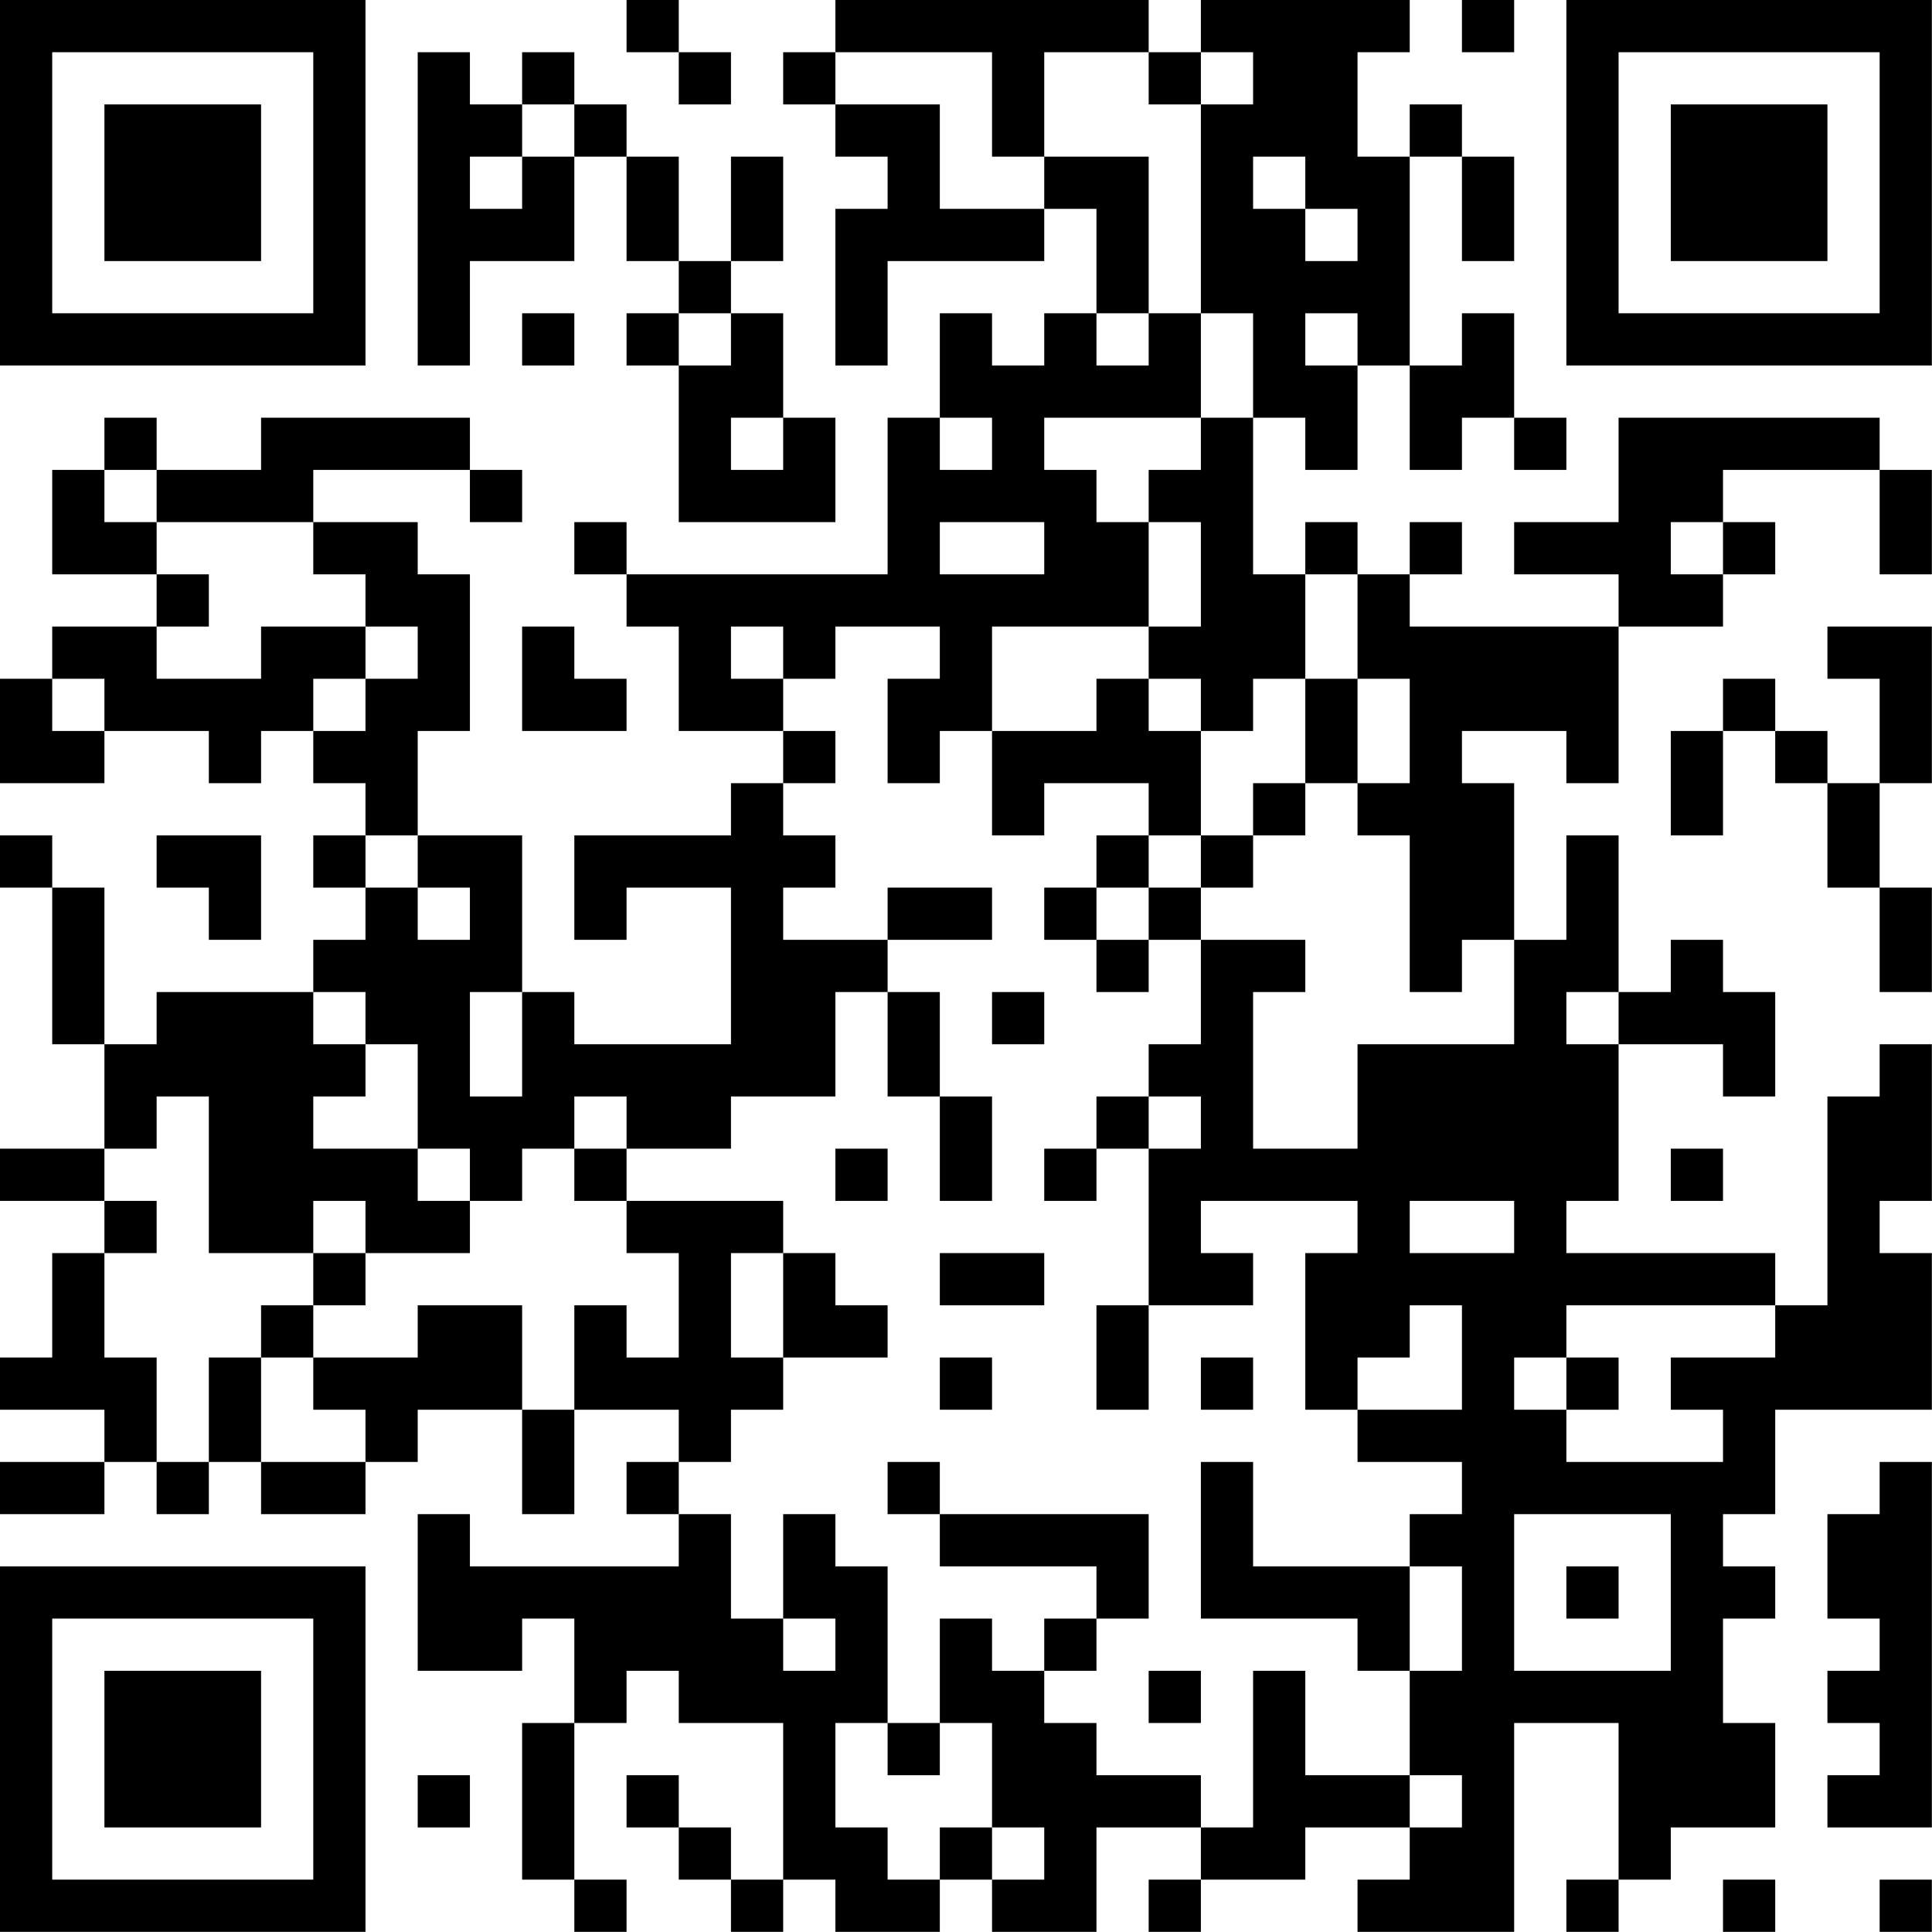 <?xml version="1.0" encoding="UTF-8"?>
<svg xmlns="http://www.w3.org/2000/svg" version="1.1" width="200" height="200" viewBox="0 0 200 200"><rect x="0" y="0" width="200" height="200" fill="#ffffff"/><g transform="scale(5.405)"><g transform="translate(0,0)"><path fill-rule="evenodd" d="M12 0L12 1L13 1L13 2L14 2L14 1L13 1L13 0ZM16 0L16 1L15 1L15 2L16 2L16 3L17 3L17 4L16 4L16 7L17 7L17 5L20 5L20 4L21 4L21 6L20 6L20 7L19 7L19 6L18 6L18 8L17 8L17 11L12 11L12 10L11 10L11 11L12 11L12 12L13 12L13 14L15 14L15 15L14 15L14 16L11 16L11 18L12 18L12 17L14 17L14 20L11 20L11 19L10 19L10 16L8 16L8 14L9 14L9 11L8 11L8 10L6 10L6 9L9 9L9 10L10 10L10 9L9 9L9 8L5 8L5 9L3 9L3 8L2 8L2 9L1 9L1 11L3 11L3 12L1 12L1 13L0 13L0 15L2 15L2 14L4 14L4 15L5 15L5 14L6 14L6 15L7 15L7 16L6 16L6 17L7 17L7 18L6 18L6 19L3 19L3 20L2 20L2 17L1 17L1 16L0 16L0 17L1 17L1 20L2 20L2 22L0 22L0 23L2 23L2 24L1 24L1 26L0 26L0 27L2 27L2 28L0 28L0 29L2 29L2 28L3 28L3 29L4 29L4 28L5 28L5 29L7 29L7 28L8 28L8 27L10 27L10 29L11 29L11 27L13 27L13 28L12 28L12 29L13 29L13 30L9 30L9 29L8 29L8 32L10 32L10 31L11 31L11 33L10 33L10 36L11 36L11 37L12 37L12 36L11 36L11 33L12 33L12 32L13 32L13 33L15 33L15 36L14 36L14 35L13 35L13 34L12 34L12 35L13 35L13 36L14 36L14 37L15 37L15 36L16 36L16 37L18 37L18 36L19 36L19 37L21 37L21 35L23 35L23 36L22 36L22 37L23 37L23 36L25 36L25 35L27 35L27 36L26 36L26 37L29 37L29 33L31 33L31 36L30 36L30 37L31 37L31 36L32 36L32 35L34 35L34 33L33 33L33 31L34 31L34 30L33 30L33 29L34 29L34 27L37 27L37 24L36 24L36 23L37 23L37 20L36 20L36 21L35 21L35 25L34 25L34 24L30 24L30 23L31 23L31 20L33 20L33 21L34 21L34 19L33 19L33 18L32 18L32 19L31 19L31 16L30 16L30 18L29 18L29 15L28 15L28 14L30 14L30 15L31 15L31 12L33 12L33 11L34 11L34 10L33 10L33 9L36 9L36 11L37 11L37 9L36 9L36 8L31 8L31 10L29 10L29 11L31 11L31 12L27 12L27 11L28 11L28 10L27 10L27 11L26 11L26 10L25 10L25 11L24 11L24 8L25 8L25 9L26 9L26 7L27 7L27 9L28 9L28 8L29 8L29 9L30 9L30 8L29 8L29 6L28 6L28 7L27 7L27 3L28 3L28 5L29 5L29 3L28 3L28 2L27 2L27 3L26 3L26 1L27 1L27 0L23 0L23 1L22 1L22 0ZM28 0L28 1L29 1L29 0ZM8 1L8 7L9 7L9 5L11 5L11 3L12 3L12 5L13 5L13 6L12 6L12 7L13 7L13 10L16 10L16 8L15 8L15 6L14 6L14 5L15 5L15 3L14 3L14 5L13 5L13 3L12 3L12 2L11 2L11 1L10 1L10 2L9 2L9 1ZM16 1L16 2L18 2L18 4L20 4L20 3L22 3L22 6L21 6L21 7L22 7L22 6L23 6L23 8L20 8L20 9L21 9L21 10L22 10L22 12L19 12L19 14L18 14L18 15L17 15L17 13L18 13L18 12L16 12L16 13L15 13L15 12L14 12L14 13L15 13L15 14L16 14L16 15L15 15L15 16L16 16L16 17L15 17L15 18L17 18L17 19L16 19L16 21L14 21L14 22L12 22L12 21L11 21L11 22L10 22L10 23L9 23L9 22L8 22L8 20L7 20L7 19L6 19L6 20L7 20L7 21L6 21L6 22L8 22L8 23L9 23L9 24L7 24L7 23L6 23L6 24L4 24L4 21L3 21L3 22L2 22L2 23L3 23L3 24L2 24L2 26L3 26L3 28L4 28L4 26L5 26L5 28L7 28L7 27L6 27L6 26L8 26L8 25L10 25L10 27L11 27L11 25L12 25L12 26L13 26L13 24L12 24L12 23L15 23L15 24L14 24L14 26L15 26L15 27L14 27L14 28L13 28L13 29L14 29L14 31L15 31L15 32L16 32L16 31L15 31L15 29L16 29L16 30L17 30L17 33L16 33L16 35L17 35L17 36L18 36L18 35L19 35L19 36L20 36L20 35L19 35L19 33L18 33L18 31L19 31L19 32L20 32L20 33L21 33L21 34L23 34L23 35L24 35L24 32L25 32L25 34L27 34L27 35L28 35L28 34L27 34L27 32L28 32L28 30L27 30L27 29L28 29L28 28L26 28L26 27L28 27L28 25L27 25L27 26L26 26L26 27L25 27L25 24L26 24L26 23L23 23L23 24L24 24L24 25L22 25L22 22L23 22L23 21L22 21L22 20L23 20L23 18L25 18L25 19L24 19L24 22L26 22L26 20L29 20L29 18L28 18L28 19L27 19L27 16L26 16L26 15L27 15L27 13L26 13L26 11L25 11L25 13L24 13L24 14L23 14L23 13L22 13L22 12L23 12L23 10L22 10L22 9L23 9L23 8L24 8L24 6L23 6L23 2L24 2L24 1L23 1L23 2L22 2L22 1L20 1L20 3L19 3L19 1ZM10 2L10 3L9 3L9 4L10 4L10 3L11 3L11 2ZM24 3L24 4L25 4L25 5L26 5L26 4L25 4L25 3ZM10 6L10 7L11 7L11 6ZM13 6L13 7L14 7L14 6ZM25 6L25 7L26 7L26 6ZM14 8L14 9L15 9L15 8ZM18 8L18 9L19 9L19 8ZM2 9L2 10L3 10L3 11L4 11L4 12L3 12L3 13L5 13L5 12L7 12L7 13L6 13L6 14L7 14L7 13L8 13L8 12L7 12L7 11L6 11L6 10L3 10L3 9ZM18 10L18 11L20 11L20 10ZM32 10L32 11L33 11L33 10ZM10 12L10 14L12 14L12 13L11 13L11 12ZM35 12L35 13L36 13L36 15L35 15L35 14L34 14L34 13L33 13L33 14L32 14L32 16L33 16L33 14L34 14L34 15L35 15L35 17L36 17L36 19L37 19L37 17L36 17L36 15L37 15L37 12ZM1 13L1 14L2 14L2 13ZM21 13L21 14L19 14L19 16L20 16L20 15L22 15L22 16L21 16L21 17L20 17L20 18L21 18L21 19L22 19L22 18L23 18L23 17L24 17L24 16L25 16L25 15L26 15L26 13L25 13L25 15L24 15L24 16L23 16L23 14L22 14L22 13ZM3 16L3 17L4 17L4 18L5 18L5 16ZM7 16L7 17L8 17L8 18L9 18L9 17L8 17L8 16ZM22 16L22 17L21 17L21 18L22 18L22 17L23 17L23 16ZM17 17L17 18L19 18L19 17ZM9 19L9 21L10 21L10 19ZM17 19L17 21L18 21L18 23L19 23L19 21L18 21L18 19ZM19 19L19 20L20 20L20 19ZM30 19L30 20L31 20L31 19ZM21 21L21 22L20 22L20 23L21 23L21 22L22 22L22 21ZM11 22L11 23L12 23L12 22ZM16 22L16 23L17 23L17 22ZM32 22L32 23L33 23L33 22ZM27 23L27 24L29 24L29 23ZM6 24L6 25L5 25L5 26L6 26L6 25L7 25L7 24ZM15 24L15 26L17 26L17 25L16 25L16 24ZM18 24L18 25L20 25L20 24ZM21 25L21 27L22 27L22 25ZM30 25L30 26L29 26L29 27L30 27L30 28L33 28L33 27L32 27L32 26L34 26L34 25ZM18 26L18 27L19 27L19 26ZM23 26L23 27L24 27L24 26ZM30 26L30 27L31 27L31 26ZM17 28L17 29L18 29L18 30L21 30L21 31L20 31L20 32L21 32L21 31L22 31L22 29L18 29L18 28ZM23 28L23 31L26 31L26 32L27 32L27 30L24 30L24 28ZM36 28L36 29L35 29L35 31L36 31L36 32L35 32L35 33L36 33L36 34L35 34L35 35L37 35L37 28ZM29 29L29 32L32 32L32 29ZM30 30L30 31L31 31L31 30ZM22 32L22 33L23 33L23 32ZM17 33L17 34L18 34L18 33ZM8 34L8 35L9 35L9 34ZM33 36L33 37L34 37L34 36ZM36 36L36 37L37 37L37 36ZM0 0L0 7L7 7L7 0ZM1 1L1 6L6 6L6 1ZM2 2L2 5L5 5L5 2ZM30 0L30 7L37 7L37 0ZM31 1L31 6L36 6L36 1ZM32 2L32 5L35 5L35 2ZM0 30L0 37L7 37L7 30ZM1 31L1 36L6 36L6 31ZM2 32L2 35L5 35L5 32Z" fill="#000000"/></g></g></svg>
